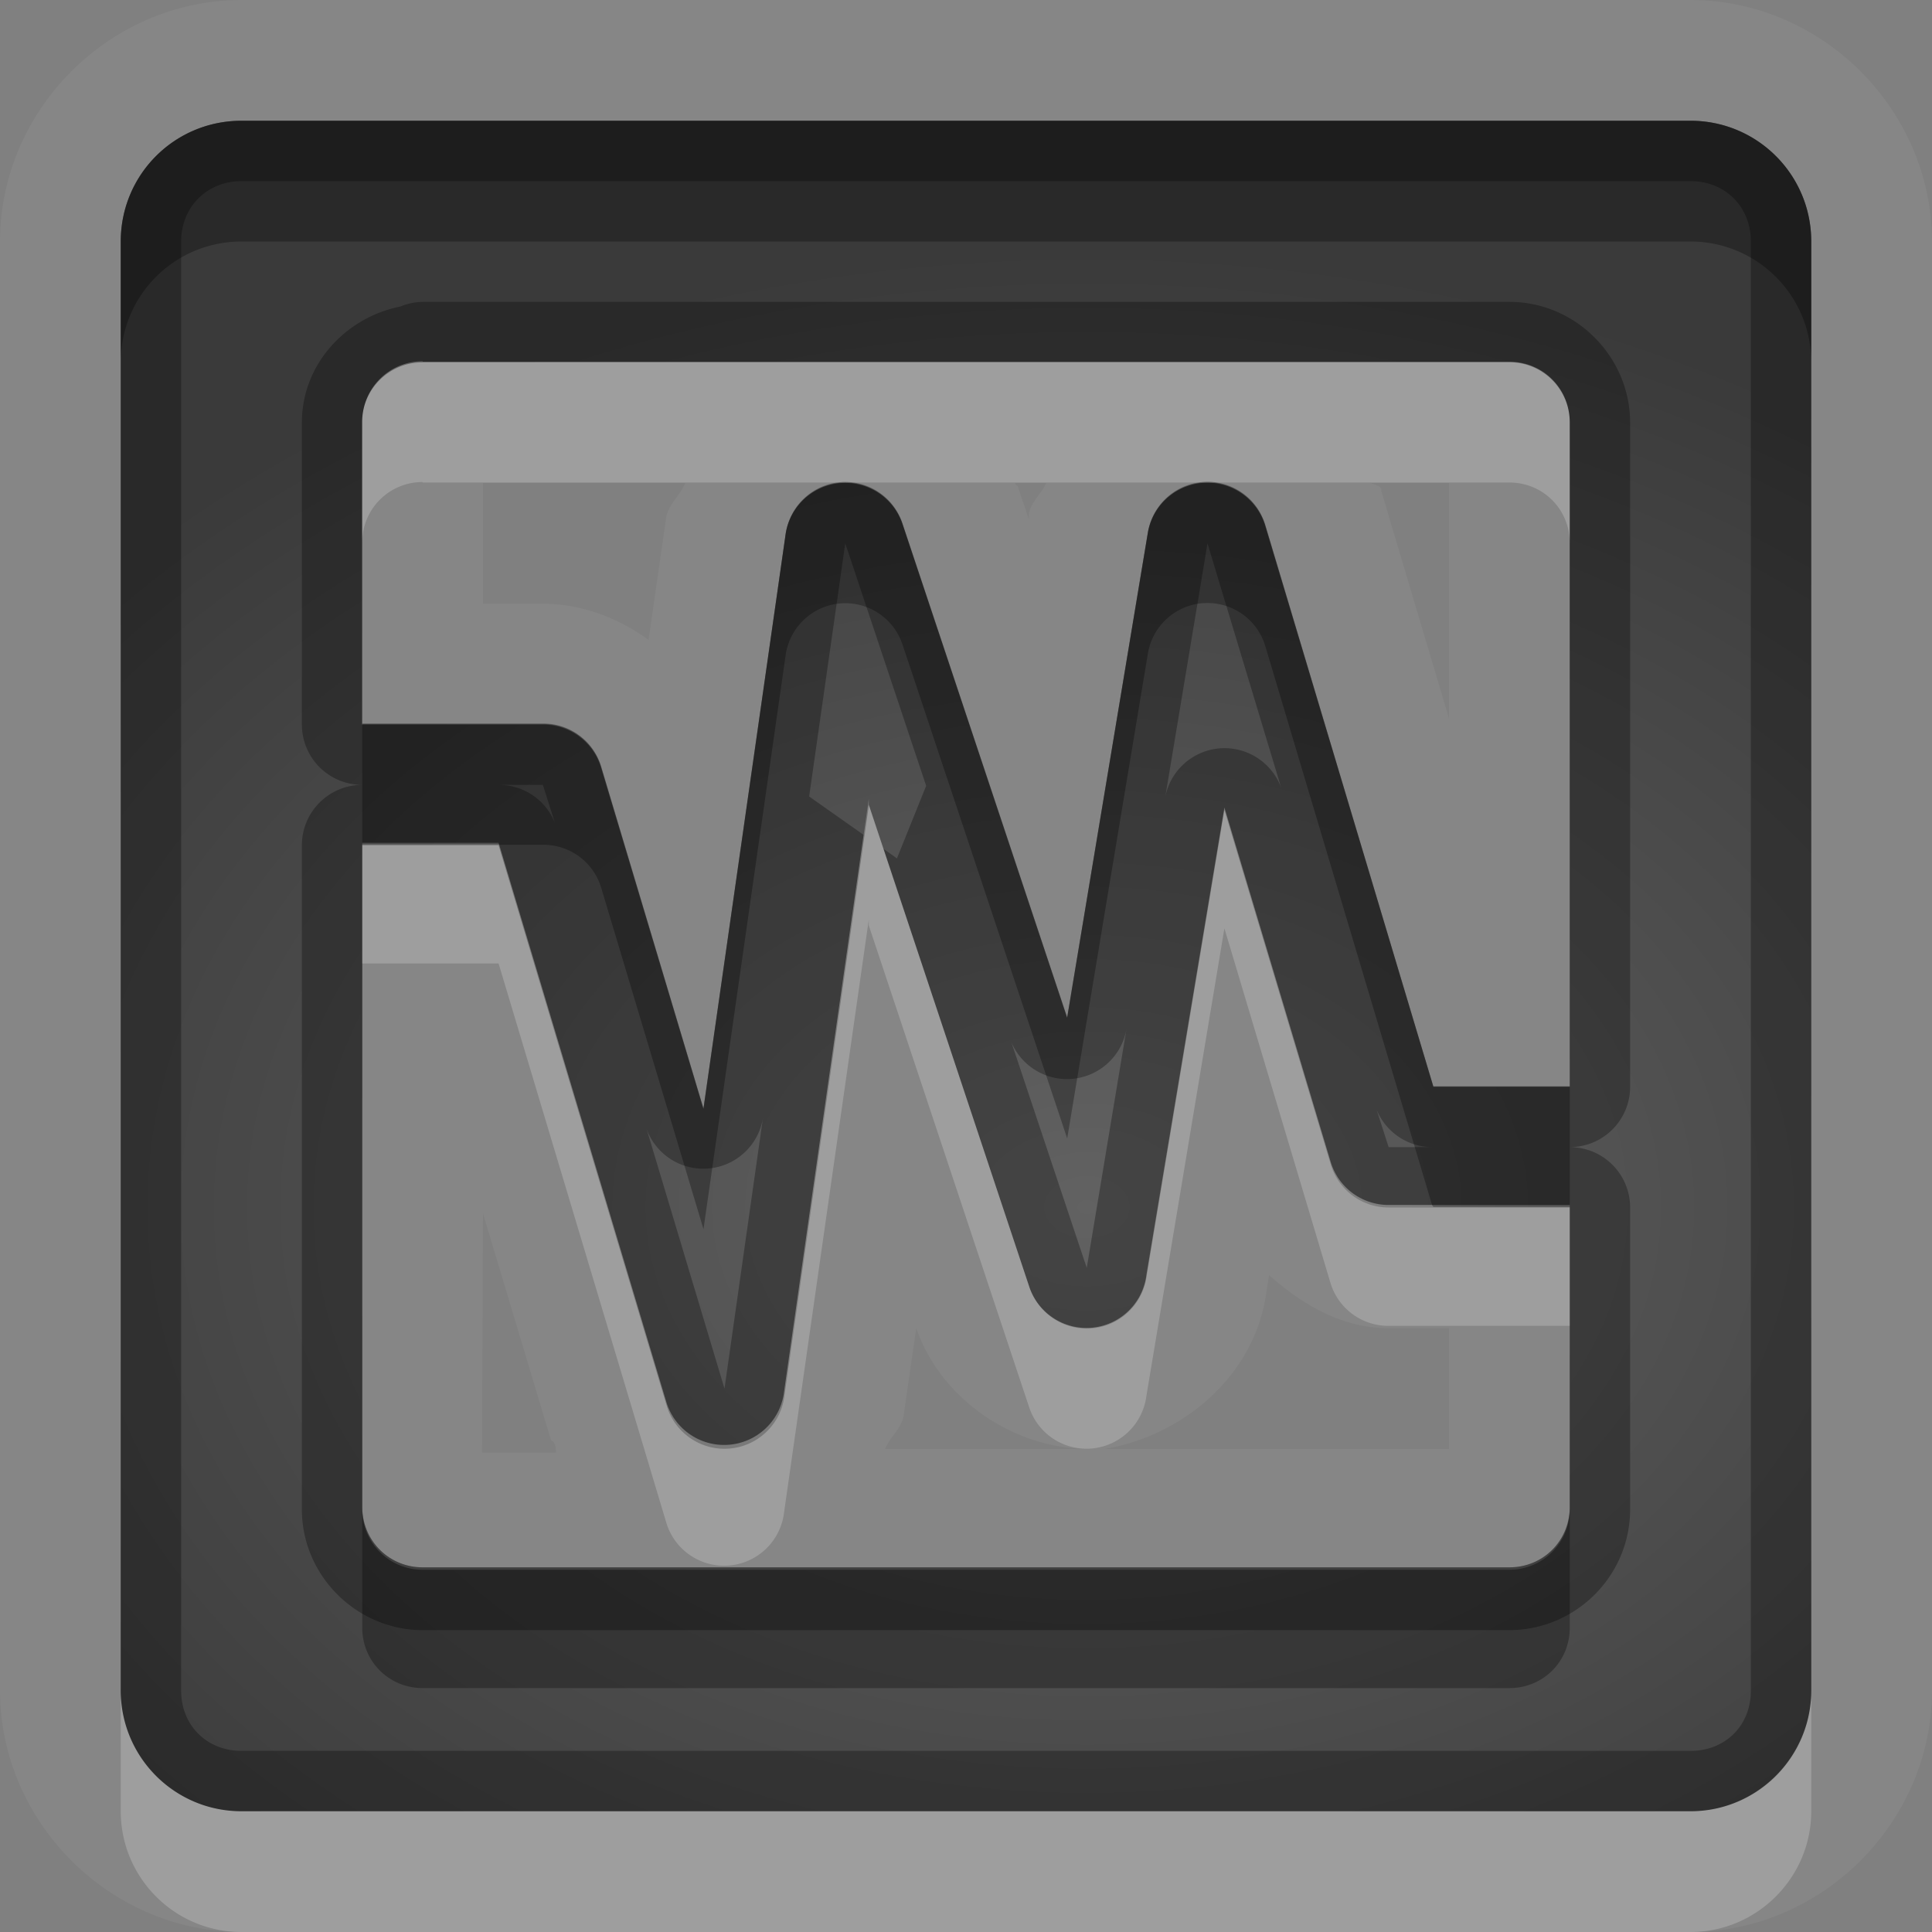 <?xml version="1.0" encoding="UTF-8"?>
<svg id="svg36" width="16" height="16" version="1.1" xmlns="http://www.w3.org/2000/svg" xmlns:cc="http://creativecommons.org/ns#" xmlns:dc="http://purl.org/dc/elements/1.1/" xmlns:rdf="http://www.w3.org/1999/02/22-rdf-syntax-ns#">
 <rect width="100%" height="100%" fill="#808080" stroke="none"/>
 <defs id="defs7">
  <radialGradient id="gr0" cx="9" cy="10" r="11" gradientTransform="matrix(1 0 0 .727 0 2.727)" gradientUnits="userSpaceOnUse">
   <stop id="stop2" stop-opacity=".235" offset="0"/>
   <stop id="stop4" stop-opacity=".549" offset="1"/>
  </radialGradient>
 </defs>
 <path id="path9" d="m2 0c-1.091 0-2 0.909-2 2v12c0 1.09 0.909 2 2 2h12c1.09 0 2-0.91 2-2v-12c0-1.091-0.91-2-2-2h-12zm0 1h12c0.55 0 1 0.446 1 1v12c0 0.55-0.45 1-1 1h-12c-0.554 0-1-0.45-1-1v-12c0-0.554 0.446-1 1-1zm1.5 1.992c-0.277 0-0.5 0.223-0.5 0.5v2.5h1.5a0.5 0.5 0 0 1 0.479 0.358l0.847 2.83 0.68-4.754a0.5 0.5 0 0 1 0.469-0.434 0.5 0.5 0 0 1 0.5 0.346l1.363 4.088 0.668-4.016a0.5 0.5 0 0 1 0.974-0.058l1.39 4.644h1.13v-5.5c0-0.277-0.22-0.5-0.5-0.5h-9v-4e-3zm7.84 1.006 0.04 2e-3h0.62v1.949l-0.56-1.881c0-0.03 0-0.04-0.1-0.07zm-7.34 2e-3h1.674c-0.04 0.104-0.143 0.179-0.158 0.291l-0.145 1.008c-0.253-0.184-0.558-0.299-0.871-0.299h-0.5v-1zm4.402 0h0.262c-0.04 0.09-0.128 0.158-0.144 0.258v0.041l-0.09-0.268c0-0.01-0.02-9e-3 -0.02-0.029l-8e-3 -2e-3zm-1.207 2.615-0.701 4.905a0.5 0.5 0 0 1-0.973 0.1l-1.392-4.641h-1.129v5.501c0 0.28 0.223 0.5 0.5 0.5h9c0.28 0 0.5-0.22 0.5-0.5v-2.501h-1.5a0.5 0.5 0 0 1-0.48-0.356l-0.88-2.935-0.646 3.872a0.5 0.5 0 0 1-0.969 0.1l-1.33-3.996v-0.049zm-3.195 3.435 0.564 1.88s0.04 0 0.04 0.1h-0.612l8e-3 -1.98zm6.51 0.51c0.28 0.25 0.61 0.44 0.99 0.44h0.5v1h-2.852c0.651-0.11 1.222-0.6 1.332-1.25l0.03-0.19zm-2.922 0.44c0.204 0.59 0.809 1 1.432 1h-1.69c0.04-0.1 0.138-0.17 0.154-0.28l0.104-0.72z" fill="#fff" opacity=".05"/>
 <path id="base" d="m2 1c-0.554 0-1 0.446-1 1v12c0 0.554 0.446 1 1 1h12c0.554 0 1-0.446 1-1v-12c0-0.554-0.446-1-1-1h-12zm1.5 2h9c0.277 0 0.5 0.223 0.5 0.5v5.5h-1.129l-1.393-4.644a0.5 0.5 0 0 0-0.973 0.062l-0.668 4.012-1.363-4.088a0.5 0.5 0 0 0-0.5-0.342 0.5 0.5 0 0 0-0.469 0.43l-0.68 4.754-0.848-2.828a0.5 0.5 0 0 0-0.479-0.355h-1.5v-2.5c0-0.277 0.223-0.5 0.5-0.5zm3.695 3.666 1.33 3.992a0.5 0.5 0 0 0 0.969-0.076l0.646-3.875 0.881 2.938a0.5 0.5 0 0 0 0.479 0.355h1.5v2.5c0 0.277-0.223 0.5-0.5 0.5h-9c-0.277 0-0.5-0.223-0.5-0.5v-5.5h1.129l1.393 4.644a0.5 0.5 0 0 0 0.973-0.074l0.701-4.904z" fill="url(#gr0)"/>
 <path id="path17" d="m2 1c-0.554 0-1 0.446-1 1v12c0 0.55 0.446 1 1 1h12c0.55 0 1-0.45 1-1v-12c0-0.554-0.45-1-1-1h-12zm0 0.5h12c0.29 0 0.5 0.214 0.5 0.5v12c0 0.29-0.21 0.5-0.5 0.5h-12c-0.286 0-0.5-0.21-0.5-0.5v-12c0-0.286 0.214-0.5 0.5-0.5zm1.5 1a0.5 0.5 0 0 0-0.18 0.037l-6e-3 2e-3c-0.455 0.092-0.814 0.481-0.814 0.961v2.5a0.5 0.5 0 0 0 0.5 0.5 0.5 0.5 0 0 0-0.5 0.5v5.5c0 0.55 0.455 1 1 1h9c0.55 0 1-0.45 1-1v-2.5a0.5 0.5 0 0 0-0.5-0.5 0.5 0.5 0 0 0 0.5-0.5v-5.5c0-0.545-0.45-1-1-1h-9zm0 0.492v4e-3h9c0.28 0 0.5 0.223 0.5 0.5v5.5h-1.13l-1.39-4.644a0.5 0.5 0 0 0-0.974 0.058l-0.668 4.016-1.363-4.088a0.5 0.5 0 0 0-0.5-0.346 0.5 0.5 0 0 0-0.469 0.434l-0.68 4.754-0.847-2.83a0.5 0.5 0 0 0-0.479-0.358h-1.5v-2.5c0-0.277 0.223-0.5 0.5-0.5zm3.5 1.508 0.67 2.008-0.242 0.601-0.11-0.078 1.207 3.629a0.5 0.5 0 0 0 0.969-0.1l0.646-3.872 0.88 2.935a0.5 0.5 0 0 0 0.48 0.356h1.5v2.501c0 0.28-0.22 0.5-0.5 0.5h-9c-0.277 0-0.5-0.22-0.5-0.5v-5.501h1.129l1.392 4.641a0.5 0.5 0 0 0 0.973-0.1l0.658-4.606-0.451-0.318 0.299-2.096zm3 0 0.61 2.023a0.5 0.5 0 0 0-0.964 0.102l0.354-2.125zm-5.871 2h0.367l0.1 0.316a0.5 0.5 0 0 0-0.467-0.316zm5.201 2.016-0.33 1.984-0.625-1.871a0.5 0.5 0 0 0 0.955-0.113zm2.07 0.673a0.5 0.5 0 0 0 0.47 0.311h-0.37l-0.1-0.311zm-5.08 0.059-0.32 2.252-0.645-2.15a0.5 0.5 0 0 0 0.965-0.102z" opacity=".3"/>
 <path id="path24" d="m3.5 2.992c-0.277 0-0.5 0.223-0.5 0.5v1c0-0.277 0.223-0.5 0.5-0.5v4e-3h3.441a0.5 0.5 0 0 1 0.034-4e-3 0.5 0.5 0 0 1 0.086 4e-3h2.865a0.5 0.5 0 0 1 0.154 0h2.42c0.28 0 0.5 0.223 0.5 0.5v-1c0-0.277-0.22-0.5-0.5-0.5h-9v-4e-3zm3.695 3.623-0.701 4.905a0.5 0.5 0 0 1-0.973 0.1l-1.388-4.628h-1.133v0.987h1.129l1.392 4.641a0.5 0.5 0 0 0 0.973-0.1l0.701-4.905v0.049l1.33 3.996a0.5 0.5 0 0 0 0.969-0.1l0.646-3.872 0.88 2.942a0.5 0.5 0 0 0 0.48 0.35h1.5v-0.984h-1.13l-0.01-0.017h-0.36a0.5 0.5 0 0 1-0.48-0.356l-0.88-2.935-0.646 3.872a0.5 0.5 0 0 1-0.969 0.1l-1.33-3.996v-0.049zm-6.195 7.385v1c0 0.55 0.446 1 1 1h12c0.55 0 1-0.45 1-1v-1c0 0.55-0.45 1-1 1h-12c-0.554 0-1-0.45-1-1z" fill="#fff" opacity=".2"/>
 <path id="path31" d="m2 1c-0.554 0-1 0.446-1 1v1c0-0.554 0.446-1 1-1h12c0.55 0 1 0.446 1 1v-1c0-0.554-0.45-1-1-1h-12zm4.941 3a0.5 0.5 0 0 0-0.435 0.428l-0.68 4.754-0.847-2.83a0.5 0.5 0 0 0-0.479-0.356h-1.5v0.984h1.129l4e-3 0.016h0.367a0.5 0.5 0 0 1 0.479 0.356l0.847 2.828 0.68-4.752a0.5 0.5 0 0 1 0.469-0.432 0.5 0.5 0 0 1 0.5 0.344l1.363 4.088 0.668-4.014a0.5 0.5 0 0 1 0.974-0.059l1.38 4.625h1.14v-0.98h-1.13l-1.39-4.645a0.5 0.5 0 0 0-0.41-0.355h-0.136a0.5 0.5 0 0 0-0.428 0.414l-0.668 4.014-1.363-4.088a0.5 0.5 0 0 0-0.416-0.34h-0.118zm-3.941 8.48v1c0 0.28 0.223 0.5 0.5 0.5h9c0.28 0 0.5-0.22 0.5-0.5v-1c0 0.28-0.22 0.5-0.5 0.5h-9c-0.277 0-0.5-0.22-0.5-0.5z" opacity=".3"/>
</svg>
